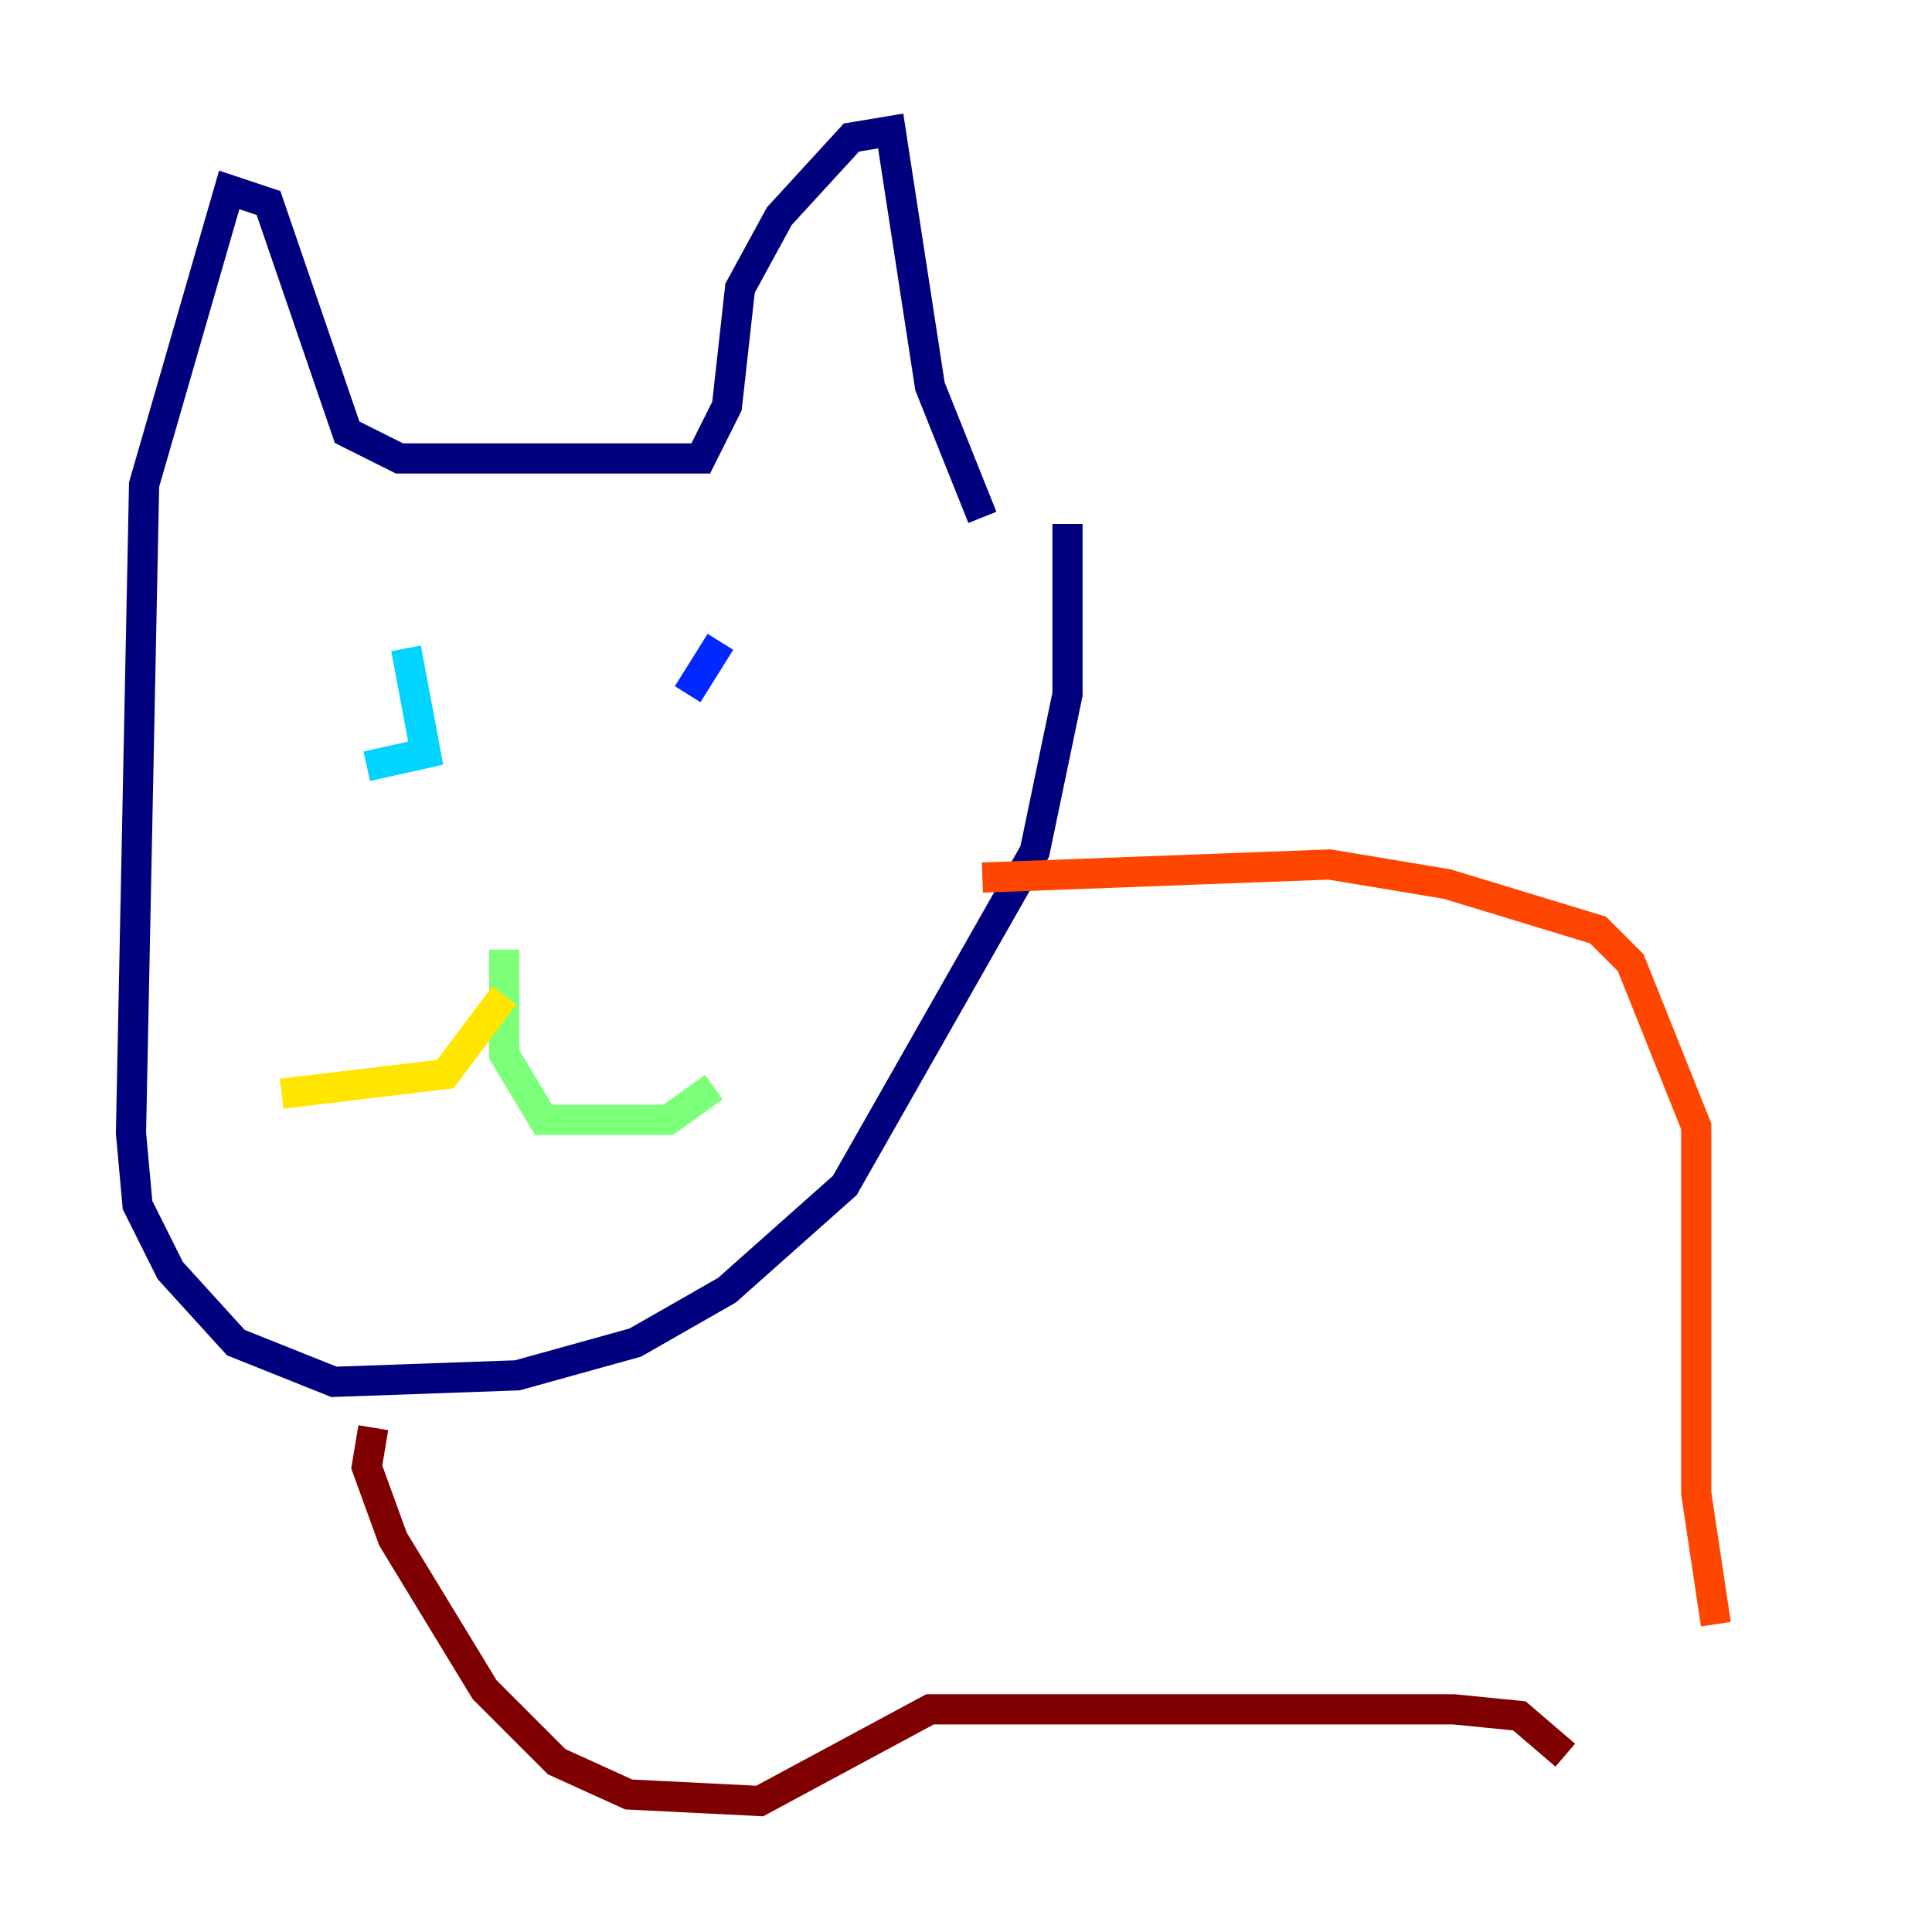 <?xml version="1.0" encoding="utf-8" ?>
<svg baseProfile="tiny" height="128" version="1.2" viewBox="0,0,128,128" width="128" xmlns="http://www.w3.org/2000/svg" xmlns:ev="http://www.w3.org/2001/xml-events" xmlns:xlink="http://www.w3.org/1999/xlink"><defs /><polyline fill="none" points="70.725,34.712 70.725,45.993 68.556,56.407 55.973,78.536 48.163,85.478 42.088,88.949 34.278,91.119 22.129,91.552 15.62,88.949 11.281,84.176 9.112,79.837 8.678,75.064 9.546,32.108 15.186,12.583 17.79,13.451 22.997,28.637 26.468,30.373 46.427,30.373 48.163,26.902 49.031,19.091 51.634,14.319 56.407,9.112 59.01,8.678 61.614,25.6 65.085,34.278" stroke="#00007f" stroke-width="2" /><polyline fill="none" points="47.729,42.522 45.559,45.993" stroke="#0028ff" stroke-width="2" /><polyline fill="none" points="26.902,42.956 28.203,49.898 24.298,50.766" stroke="#00d4ff" stroke-width="2" /><polyline fill="none" points="33.41,62.915 33.41,69.858 36.014,74.197 44.258,74.197 47.295,72.027" stroke="#7cff79" stroke-width="2" /><polyline fill="none" points="33.41,65.953 29.505,71.159 18.658,72.461" stroke="#ffe500" stroke-width="2" /><polyline fill="none" points="65.085,58.142 88.081,57.275 95.891,58.576 105.871,61.614 108.041,63.783 112.38,74.63 112.38,98.929 113.681,107.607" stroke="#ff4600" stroke-width="2" /><polyline fill="none" points="24.732,94.59 24.298,97.193 26.034,101.966 32.108,111.946 36.881,116.719 41.654,118.888 50.332,119.322 61.614,113.248 96.325,113.248 100.664,113.681 103.702,116.285" stroke="#7f0000" stroke-width="2" /></svg>